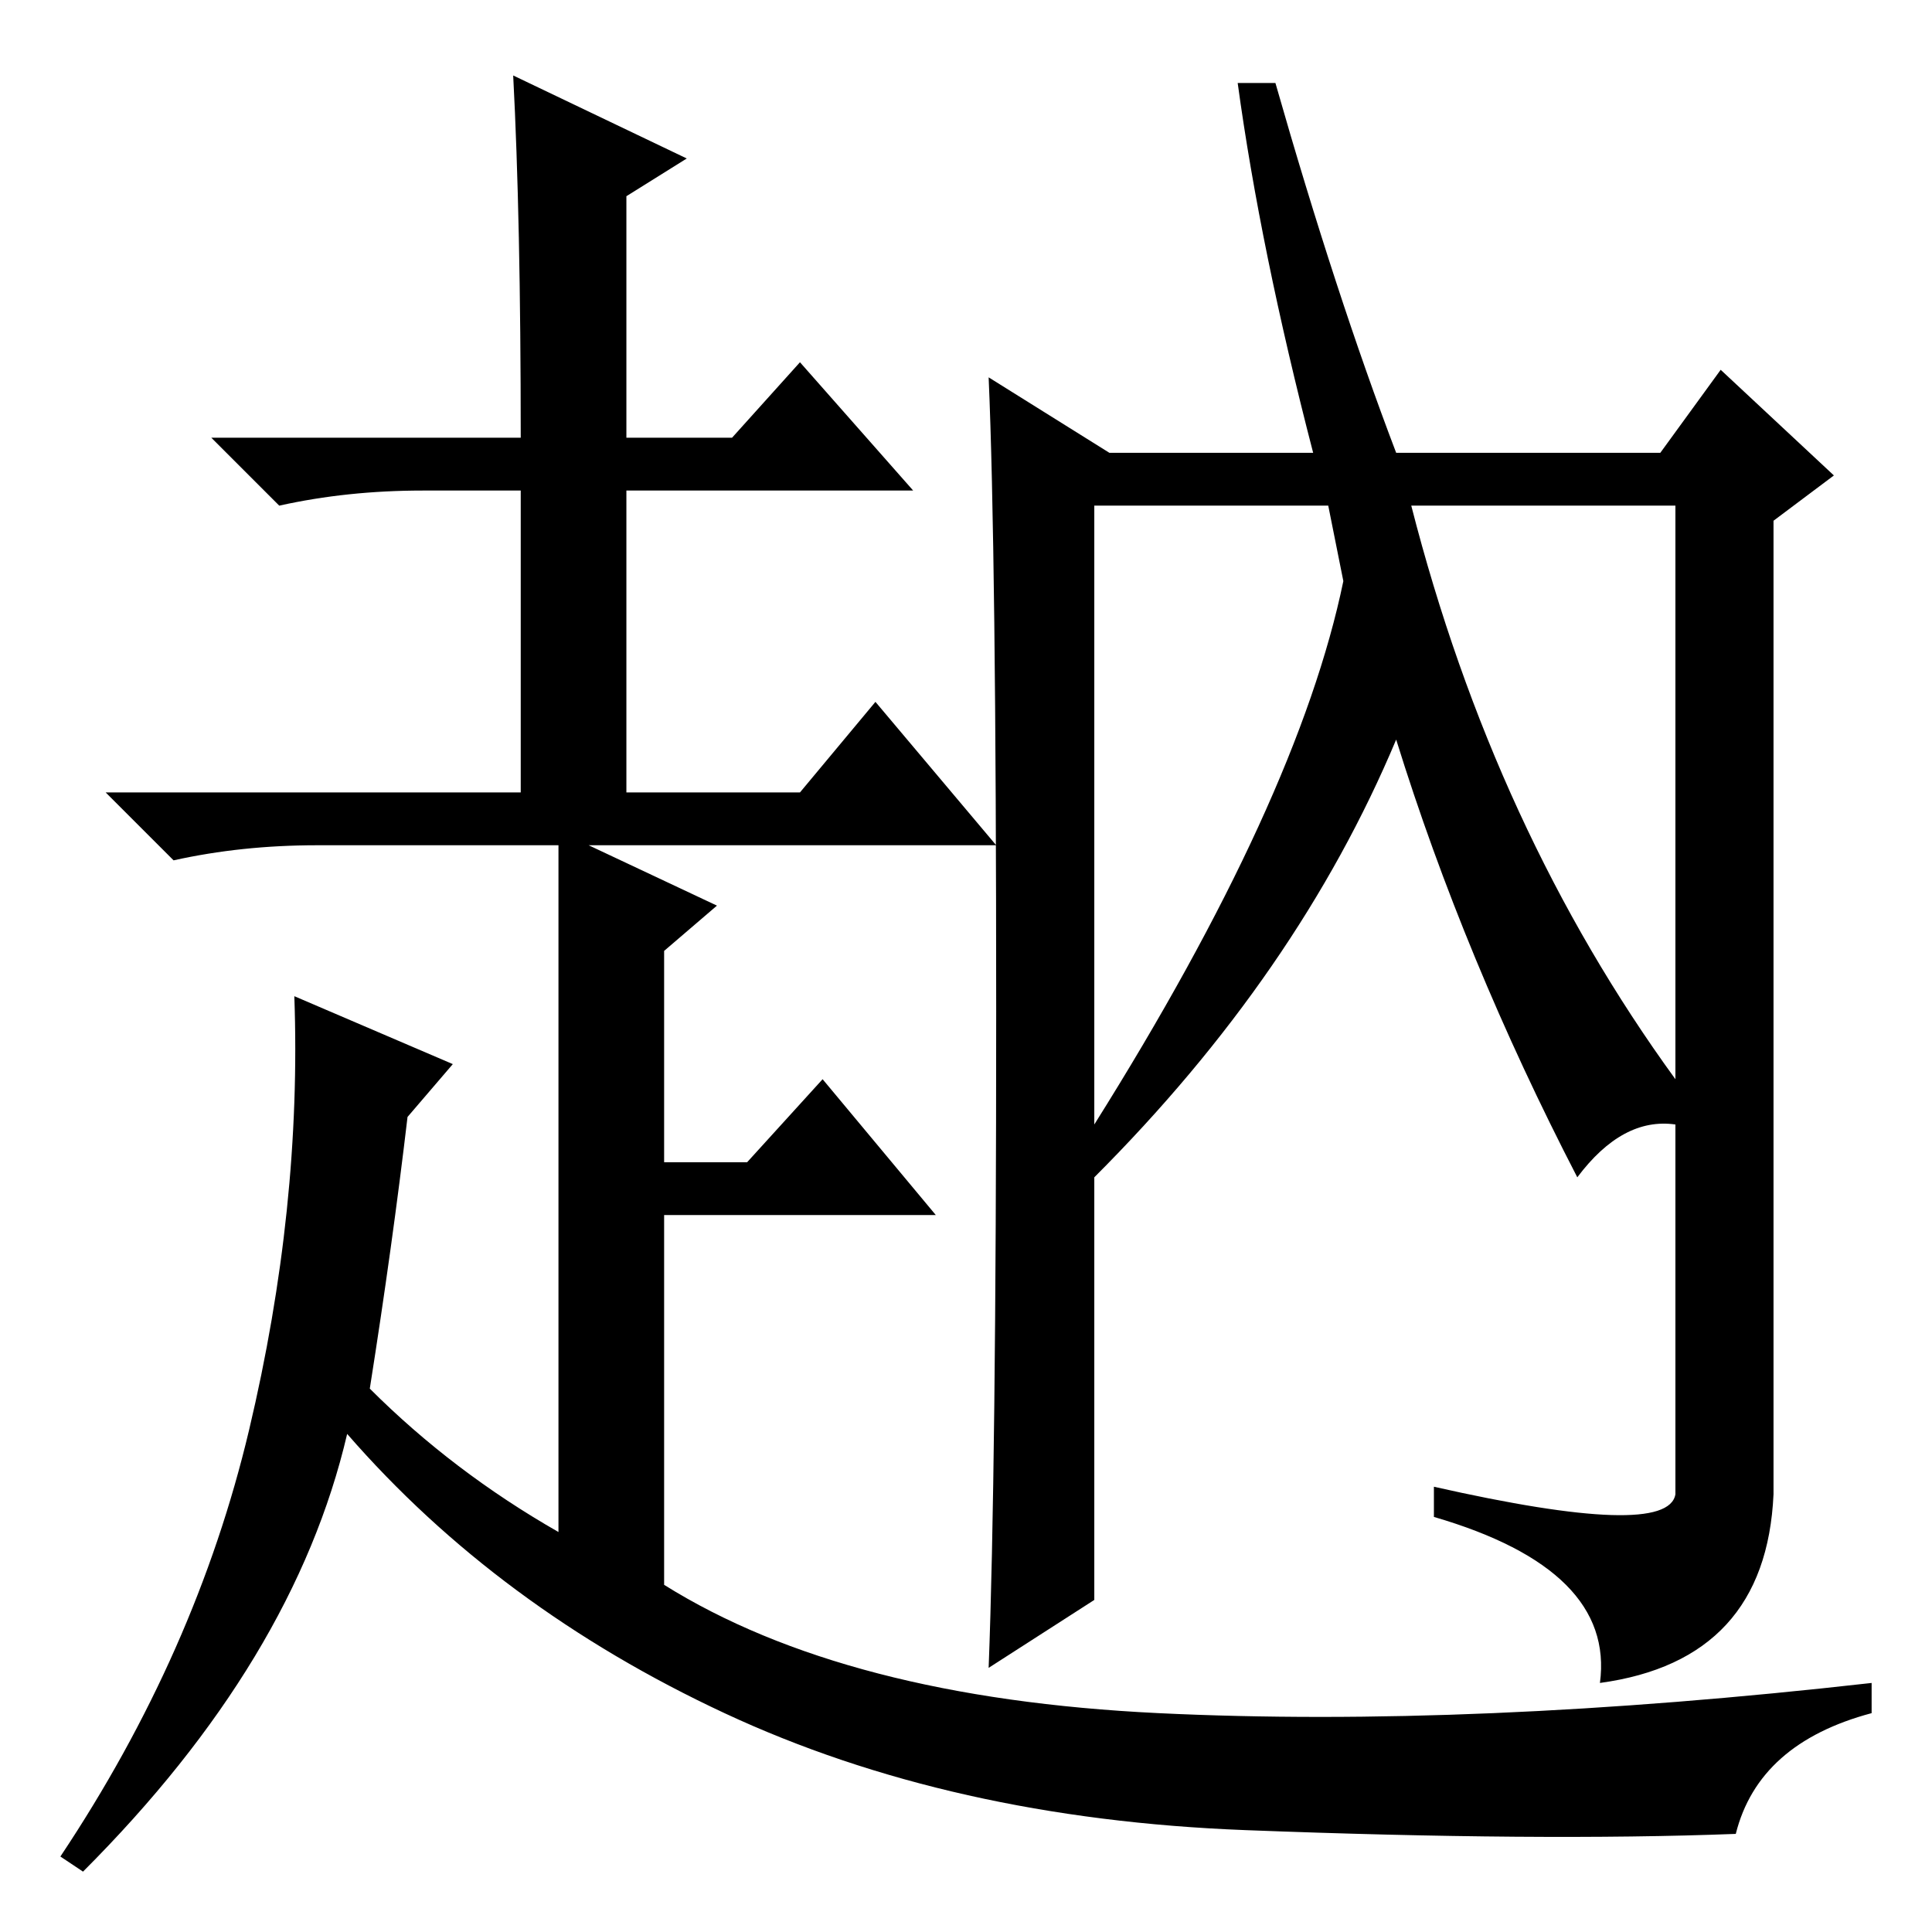<?xml version="1.0" standalone="no"?>
<!DOCTYPE svg PUBLIC "-//W3C//DTD SVG 1.1//EN" "http://www.w3.org/Graphics/SVG/1.1/DTD/svg11.dtd" >
<svg xmlns="http://www.w3.org/2000/svg" xmlns:xlink="http://www.w3.org/1999/xlink" version="1.1" viewBox="0 -36 256 256">
  <g transform="matrix(1 0 0 -1 0 220)">
   <path fill="currentColor"
d="M164 245h5q8 -28 16 -49h35l8 11l15 -14l-8 -6v-129q-1 -22 -23 -25q2 15 -22 22v4q31 -7 32 -1v49q-7 1 -13 -7q-15 29 -24 58q-13 -31 -40 -58v-56l-14 -9q1 26 1 87t-1 84l16 -10h27q-7 27 -10 49zM145 107q27 43 33 72l-2 10h-31v-82zM187 189q11 -43 35 -76v76h-35z
M69 198q0 29 -1 48l23 -11l-8 -5v-32h14l9 10l15 -17h-38v-40h23l10 12l16 -19h-54l17 -8l-7 -6v-28h11l10 11l15 -18h-36v-49q24 -15 65.5 -17t94.5 4v-4q-15 -4 -18 -16q-26 -1 -65 0.5t-69 15.5t-50 37q-7 -30 -35 -58l-3 2q18 27 25 56.5t6 57.5l21 -9l-6 -7
q-2 -17 -5 -36q11 -11 25 -19v91h-32q-10 0 -19 -2l-9 9h55v40h-13q-10 0 -19 -2l-9 9h41z" />
  </g>

</svg>
